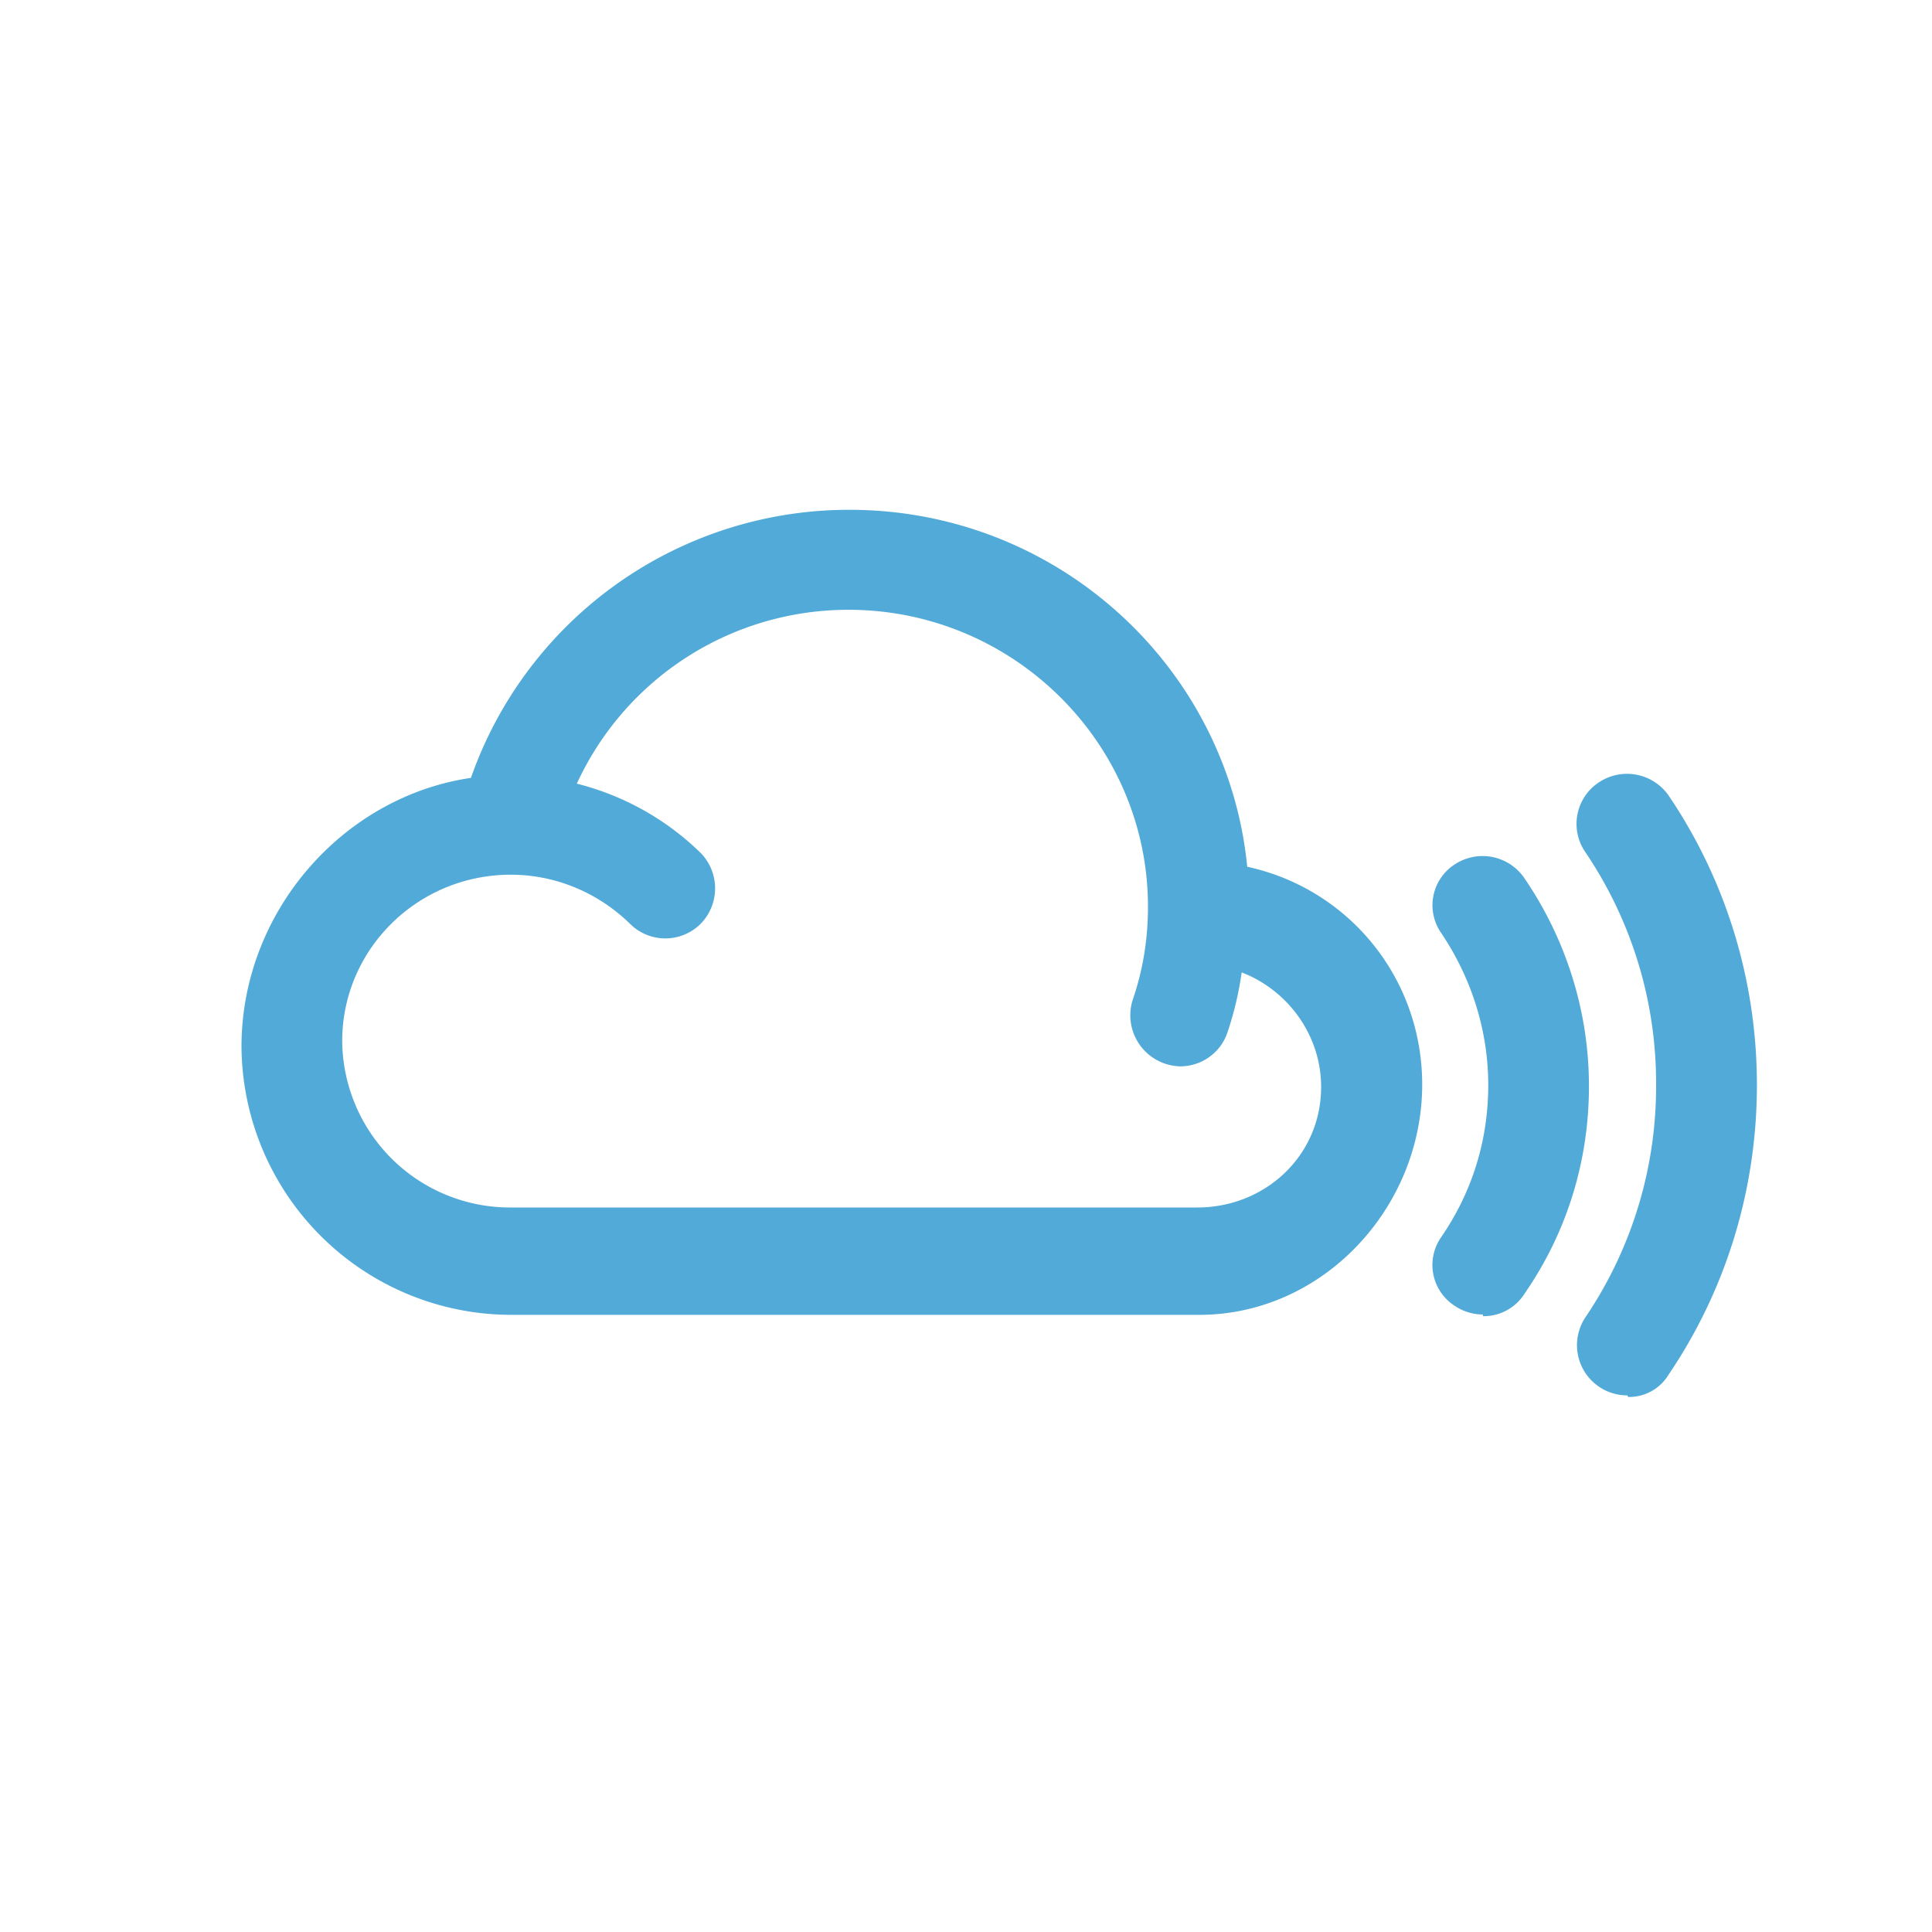 <svg width="16" height="16" viewBox="0 0 16 16" xmlns="http://www.w3.org/2000/svg"><title>sh-mixcloud-16-color</title><g fill="#52AAD8" fill-rule="evenodd"><path d="M13.478 11.556a.416.416 0 0 1-.35-.644 3.41 3.41 0 0 0 .587-1.93 3.41 3.41 0 0 0-.588-1.928.412.412 0 0 1 .113-.574.42.42 0 0 1 .58.11c.479.709.73 1.54.73 2.396 0 .856-.251 1.688-.73 2.396a.382.382 0 0 1-.337.187l-.005-.013z"/><path d="M12.28 10.886a.418.418 0 0 1-.233-.072.402.402 0 0 1-.112-.568c.256-.373.39-.8.39-1.26 0-.443-.134-.879-.39-1.26a.402.402 0 0 1 .112-.567.419.419 0 0 1 .579.116c.35.514.533 1.112.533 1.72 0 .621-.183 1.212-.533 1.718a.4.4 0 0 1-.345.187v-.014zM7.036 4.222A3.318 3.318 0 0 0 3.9 6.442C2.83 6.6 2 7.561 2 8.667a2.236 2.236 0 0 0 2.229 2.222h5.702c1.027 0 1.847-.889 1.847-1.907 0-.884-.61-1.622-1.449-1.804-.164-1.659-1.576-2.956-3.294-2.956zM4.23 10a1.39 1.39 0 0 1-1.396-1.378c0-.76.624-1.378 1.396-1.378.371 0 .722.148.986.405a.414.414 0 0 0 .588 0 .42.42 0 0 0 0-.584 2.253 2.253 0 0 0-1.027-.575 2.474 2.474 0 0 1 2.25-1.44c1.365 0 2.48 1.105 2.48 2.459 0 .264-.04.52-.126.77a.423.423 0 0 0 .392.552.412.412 0 0 0 .392-.28c.055-.164.094-.327.118-.498.384.148.658.521.658.949 0 .568-.462.998-1.027.998H4.229z"/></g></svg>
